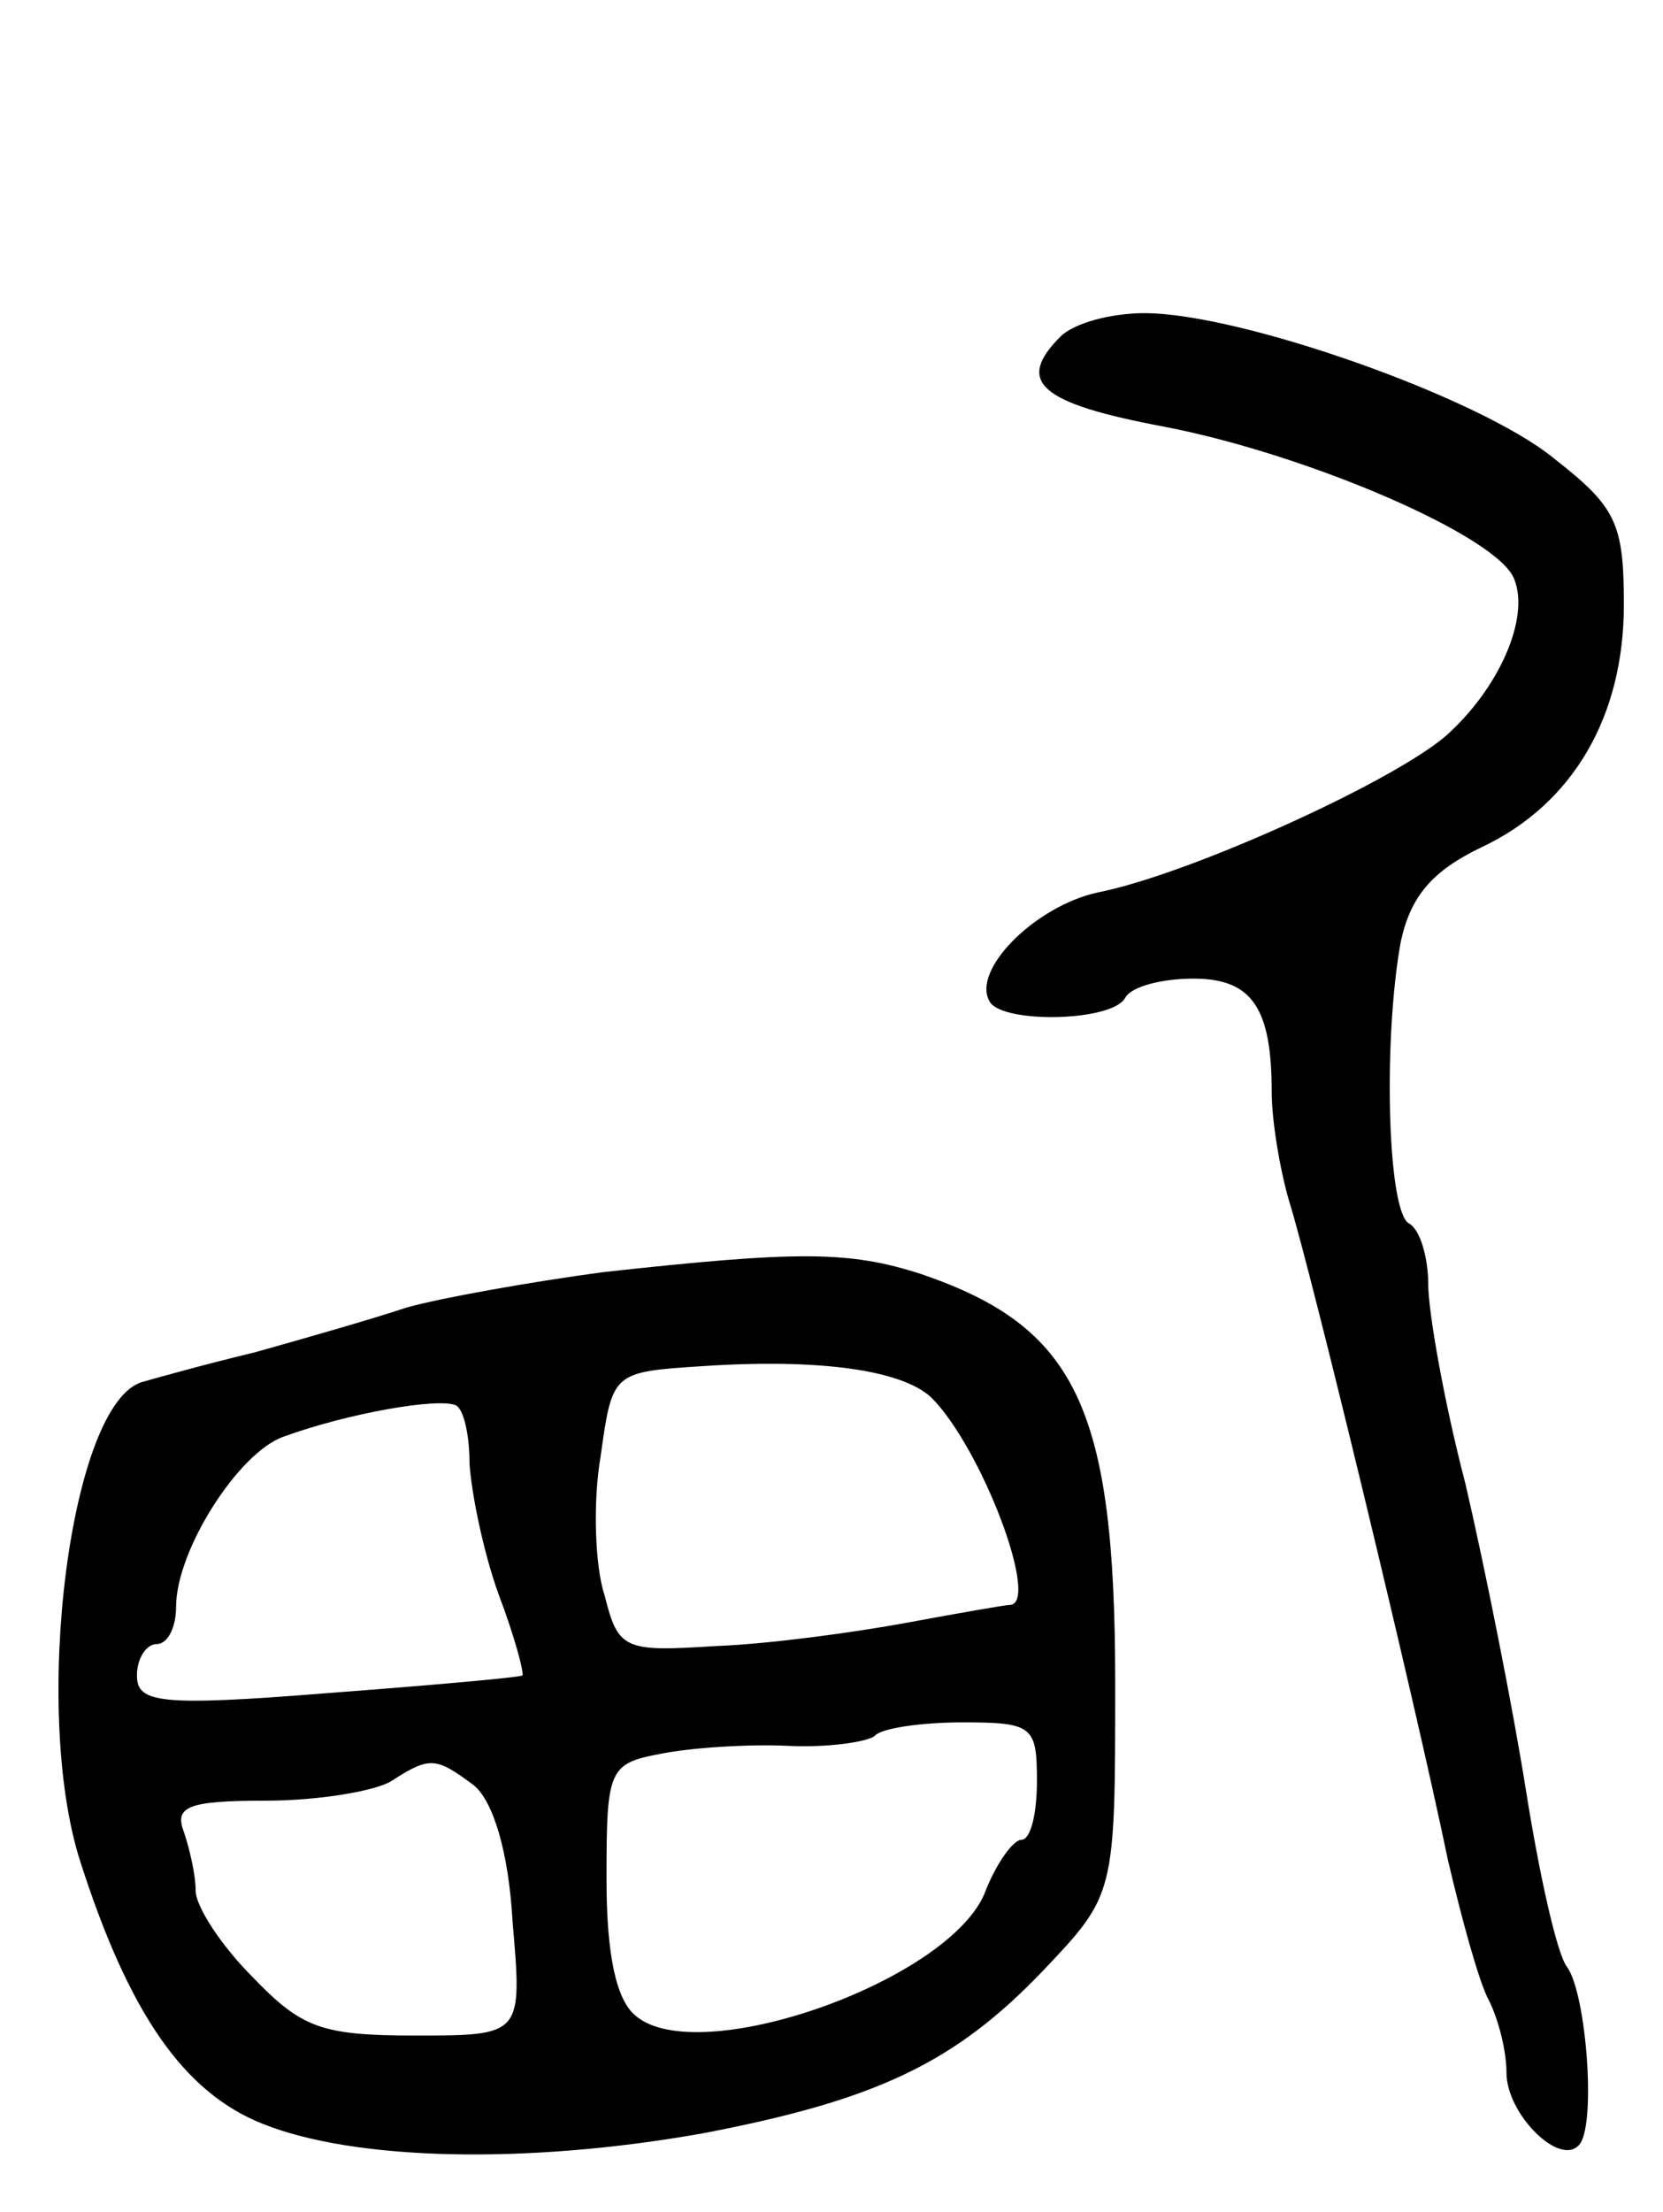 <svg version="1.0" xmlns="http://www.w3.org/2000/svg"
 width="85pt" height="113pt" viewBox="0 0 85 113"
 preserveAspectRatio="xMidYMid meet">
<g transform="translate(0,113) scale(0.1,-0.1)"
fill="#000000" stroke="none">
<path d="M542 958 c-23 -23 -11 -34 53 -46 73 -14 171 -56 179 -78 8 -20 -8
-56 -35 -80 -28 -24 -132 -71 -178 -80 -32 -7 -65 -40 -55 -56 7 -11 62 -10
69 2 3 6 19 10 35 10 30 0 40 -15 40 -58 0 -14 4 -39 9 -56 11 -35 64 -254 81
-336 7 -30 16 -63 21 -72 5 -10 9 -26 9 -37 0 -21 27 -48 37 -37 9 9 4 77 -6
91 -5 6 -14 46 -21 90 -7 44 -21 114 -31 157 -11 42 -19 88 -19 102 0 13 -4
28 -10 31 -11 7 -13 95 -4 144 5 23 16 36 41 48 47 22 73 67 73 124 0 42 -4
50 -36 75 -38 31 -160 74 -209 74 -17 0 -36 -5 -43 -12z"/>
<path d="M308 480 c-37 -5 -82 -13 -100 -18 -18 -6 -53 -16 -78 -23 -25 -6
-50 -13 -57 -15 -37 -10 -57 -167 -32 -245 25 -78 53 -118 93 -134 47 -19 135
-21 225 -5 89 17 129 36 174 83 37 39 37 39 37 147 0 141 -20 182 -99 209 -37
12 -63 12 -163 1z m168 -64 c26 -26 56 -106 40 -106 -2 0 -25 -4 -52 -9 -27
-5 -71 -11 -98 -12 -47 -3 -50 -2 -57 26 -5 15 -6 48 -2 71 6 43 6 43 52 46
60 4 102 -2 117 -16z m-236 -34 c1 -15 7 -45 15 -67 8 -21 13 -40 12 -41 -1
-1 -46 -5 -99 -9 -87 -7 -98 -5 -98 9 0 9 5 16 10 16 6 0 10 9 10 19 0 29 32
79 55 87 33 12 79 20 88 16 4 -2 7 -15 7 -30z m290 -162 c0 -16 -3 -30 -8 -30
-4 0 -13 -12 -19 -28 -20 -45 -146 -89 -178 -62 -10 8 -15 31 -15 70 0 56 1
59 28 64 15 3 44 5 65 4 20 -1 40 2 44 5 3 4 24 7 45 7 36 0 38 -2 38 -30z
m-288 -2 c10 -8 18 -34 20 -70 5 -58 5 -58 -50 -58 -48 0 -58 4 -83 30 -16 16
-29 36 -29 44 0 8 -3 21 -6 30 -5 13 2 16 42 16 27 0 56 5 64 10 20 13 23 12
42 -2z"/>
</g>
</svg>
